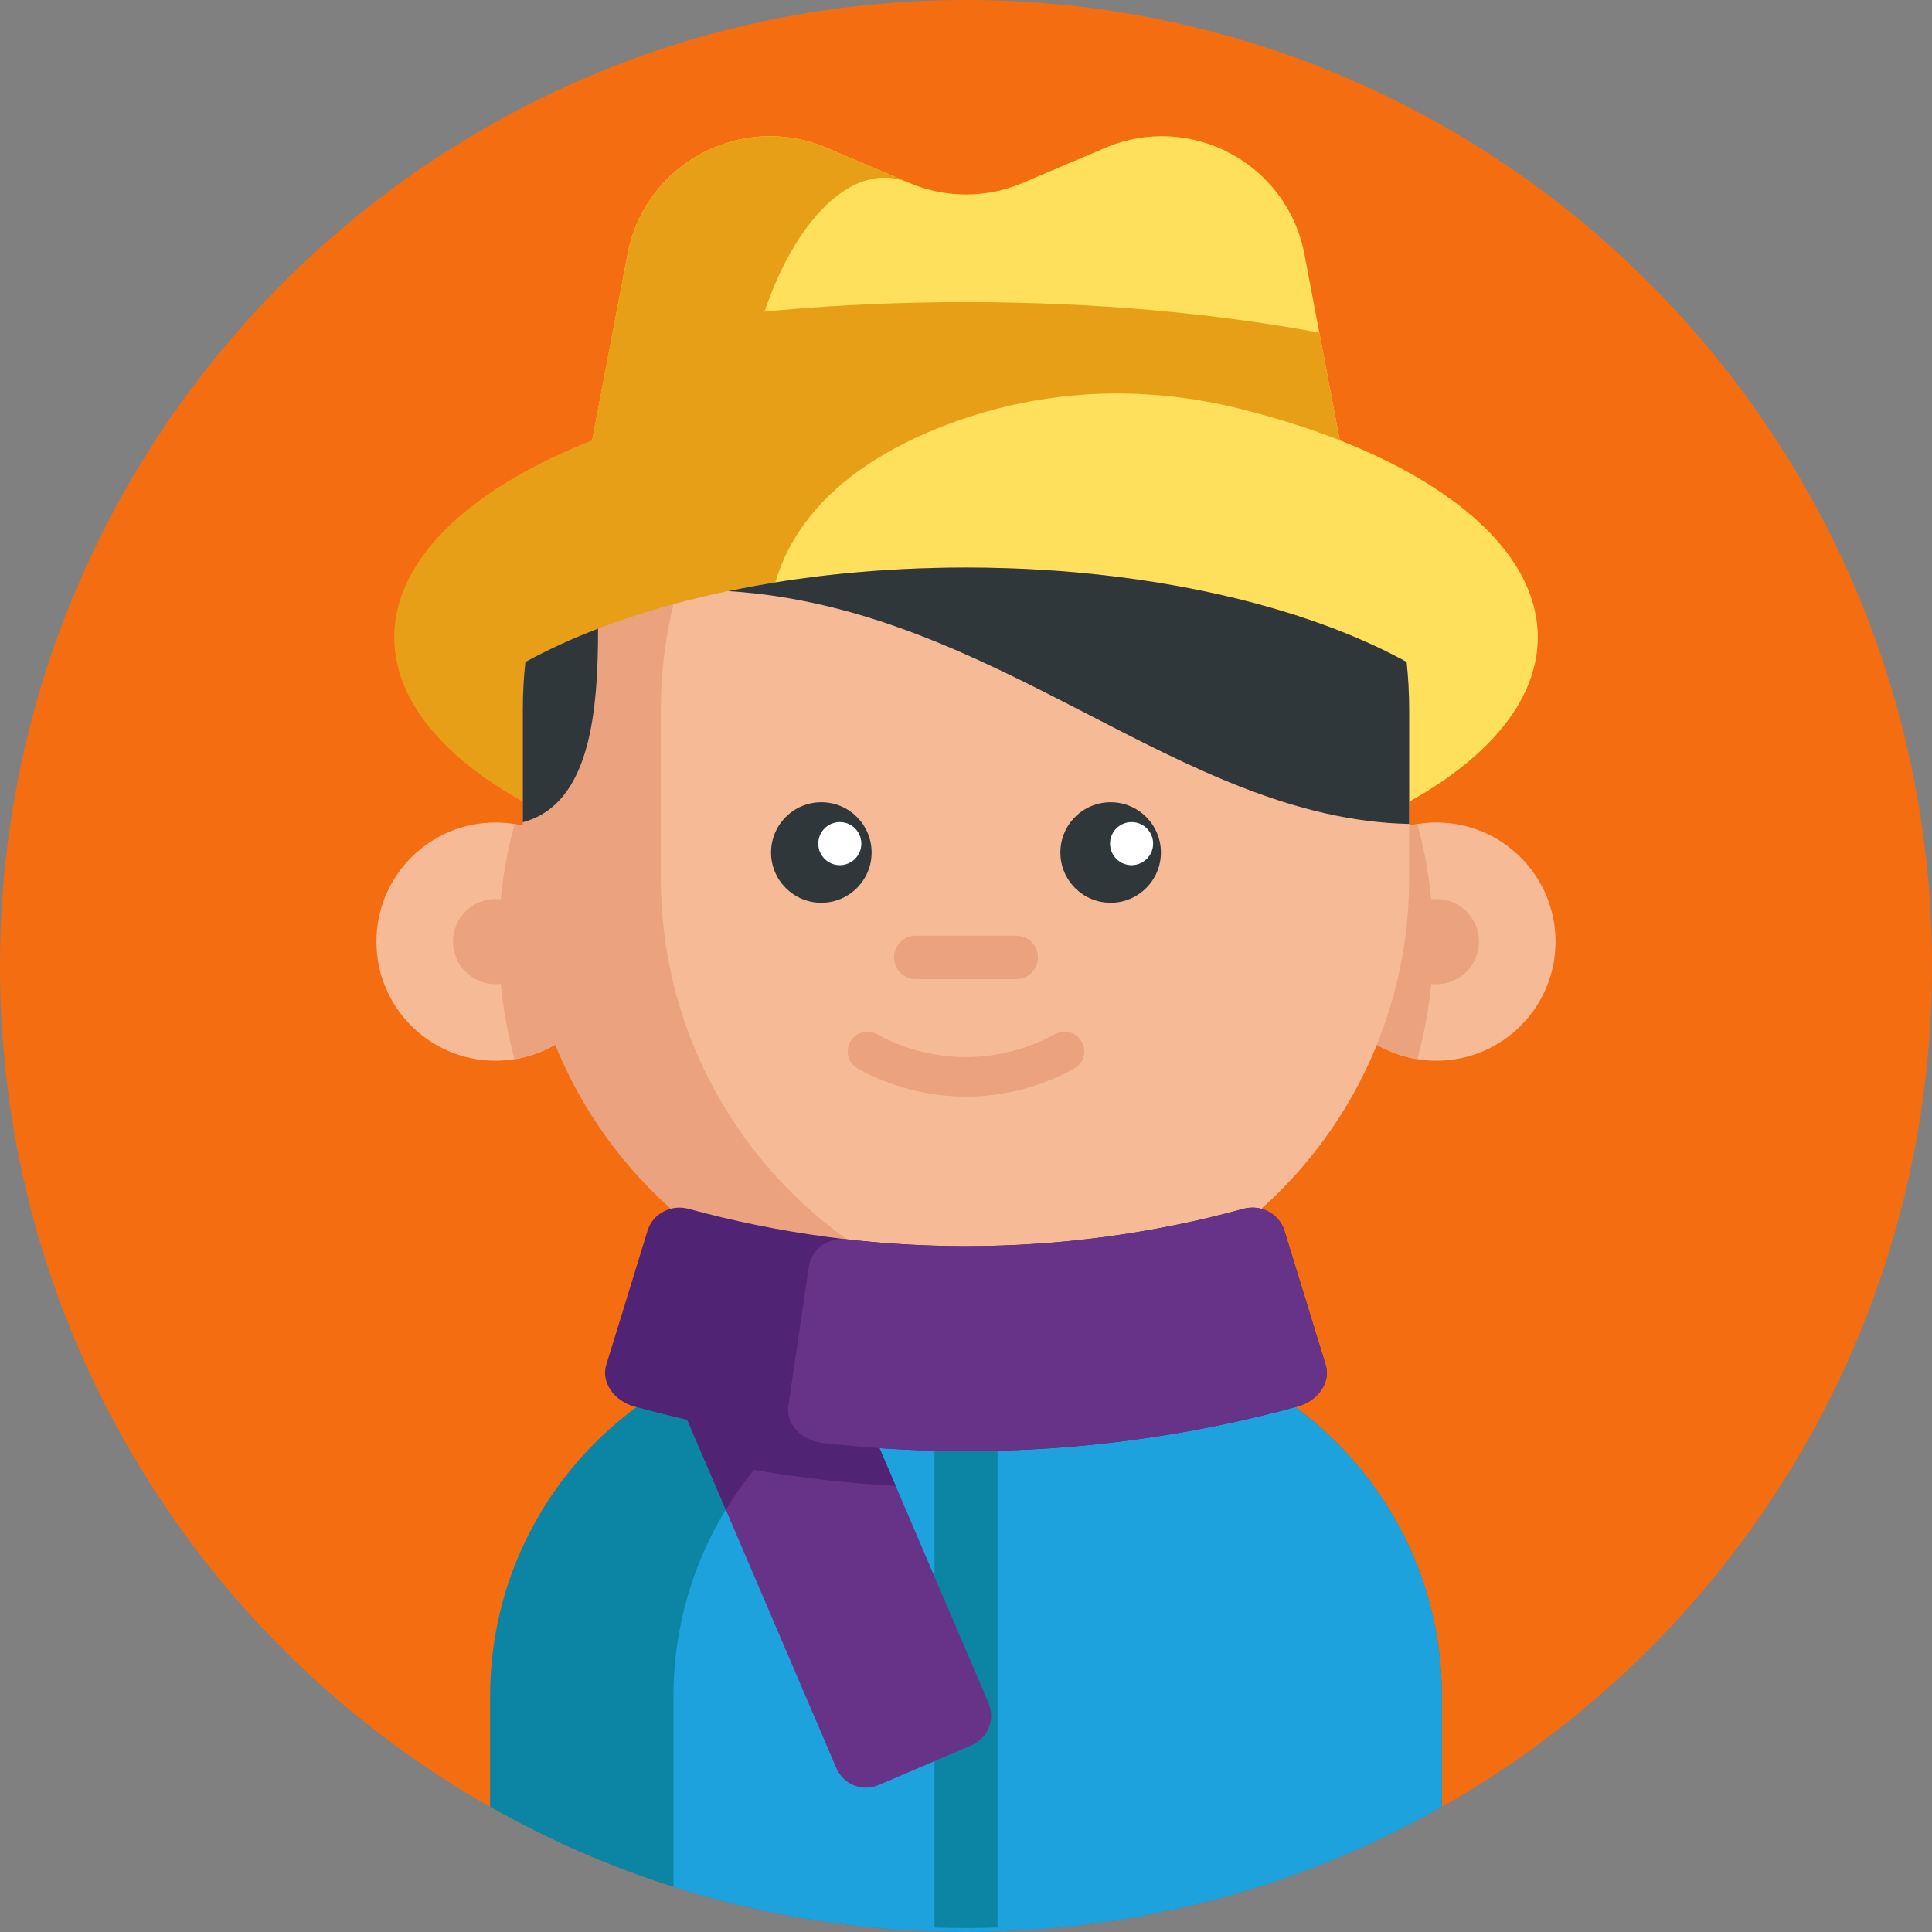 <svg height="512pt" viewBox="0 0 512 512" width="512pt" xmlns="http://www.w3.org/2000/svg"><rect x="0" y="0" width="512" height="512" fill="#808080" stroke="none"/><path d="m512 256c0 141.387-114.613 256-256 256s-256-114.613-256-256 114.613-256 256-256 256 114.613 256 256zm0 0" fill="#f46d11"/><path d="m359.02 137.527h-206.055l9.383-49.359 3.949-20.793c4.578-24.086 30.219-37.785 52.781-28.203l21.891 9.301c9.602 4.086 20.445 4.086 30.051 0l21.891-9.301c22.559-9.582 48.199 4.117 52.777 28.203l3.949 20.781zm0 0" fill="#ffe05c"/><g fill="#e89f18"><path d="m240.969 48.473c-21.891-9.301-43.48 30.176-43.48 64.656 0 10.574-8.547 18.496-20.406 24.398h-24.117l13.332-70.152c4.578-24.086 30.219-37.785 52.781-28.203zm0 0"/><path d="m359.02 137.527h-206.055l9.383-49.359c27.91-5.184 59.801-8.109 93.656-8.109 33.855 0 65.723 2.926 93.633 8.098zm0 0"/><path d="m407.512 168.875c0 31.891-47.555 58.715-112.141 66.59-12.551 1.547-25.754 2.363-39.367 2.363-83.684 0-151.52-30.867-151.52-68.953s67.836-68.965 151.52-68.965c13.617 0 26.82.816 39.367 2.363 64.586 7.879 112.141 34.711 112.141 66.602zm0 0"/></g><path d="m407.512 168.875c0 31.891-47.555 58.715-112.141 66.59-64.59-7.875-91.961-34.699-91.961-66.59 0-23.418 14.762-44.109 48.184-56.57 25.016-9.324 51.371-10.34 76.918-3.992 47.07 11.695 79 34.43 79 60.562zm0 0" fill="#ffe05c"/><path d="m382.113 449.578v29.246c-37.219 21.117-80.262 33.176-126.121 33.176-27.031 0-53.07-4.191-77.531-11.953-17.031-5.402-33.301-12.551-48.586-21.223v-29.246c0-27.273 11.48-51.879 29.871-69.234 11.047-10.41 24.586-18.215 39.633-22.414 5.75-1.602 11.715-2.676 17.848-3.168 2.57-.207 5.164-.312 7.785-.312h61.953c7.324 0 14.449.816 21.293 2.383 42.297 9.676 73.855 47.531 73.855 92.746zm0 0" fill="#0c85a5"/><path d="m382.121 449.578v29.246c-22.727 12.895-47.617 22.414-74 27.855-14.777 3.062-30.023 4.852-45.613 5.238-2.16.051-4.336.082-6.508.082-27.031 0-53.07-4.191-77.531-11.953v-50.469c0-6.738.699-13.324 2.039-19.664 2.715-12.957 8.074-24.934 15.484-35.359 17.238-24.273 45.59-40.105 77.625-40.105h13.355c52.555 0 95.148 42.59 95.148 95.129zm0 0" fill="#1da2dd"/><path d="m264.363 350.195v160.621c-2.781.098-5.559.137-8.359.137-2.801 0-5.59-.039-8.359-.137v-160.621zm0 0" fill="#0c85a5"/><path d="m162.887 249.535c0 15.715-11.48 28.742-26.512 31.16-1.641.266-3.332.406-5.055.406-17.438 0-31.566-14.129-31.566-31.566s14.129-31.566 31.566-31.566c1.723 0 3.414.141 5.055.406 15.031 2.418 26.512 15.445 26.512 31.16zm0 0" fill="#f6ba97"/><path d="m162.887 249.535c0 15.715-11.48 28.742-26.512 31.16-2.73-9.93-4.188-20.375-4.188-31.16s1.457-21.23 4.188-31.16c15.031 2.418 26.512 15.445 26.512 31.16zm0 0" fill="#eaa27f"/><path d="m142.602 249.535c0 6.23-5.051 11.281-11.281 11.281-6.23 0-11.281-5.051-11.281-11.281 0-6.23 5.051-11.281 11.281-11.281 6.23 0 11.281 5.051 11.281 11.281zm0 0" fill="#eaa27f"/><path d="m349.102 249.535c0 15.715 11.477 28.742 26.508 31.16 1.645.266 3.332.406 5.059.406 17.438 0 31.562-14.129 31.562-31.566s-14.125-31.566-31.562-31.566c-1.727 0-3.414.141-5.059.406-15.031 2.418-26.508 15.445-26.508 31.16zm0 0" fill="#f6ba97"/><path d="m349.102 249.535c0 15.715 11.477 28.742 26.508 31.16 2.73-9.93 4.191-20.375 4.191-31.16s-1.457-21.23-4.191-31.16c-15.031 2.418-26.508 15.445-26.508 31.16zm0 0" fill="#eaa27f"/><path d="m373.438 188.039v44.723c0 11.316-1.598 22.266-4.598 32.621-12.434 43.121-48.922 76.047-93.996 83.297-.188.031-.387.062-.574.098-5.945.949-12.051 1.418-18.277 1.418-53.539 0-98.711-35.828-112.84-84.812-2.996-10.355-4.598-21.305-4.598-32.621v-44.723c0-4.254.23-8.465.672-12.602 5.828-3.207 12.277-6.164 19.266-8.84 6.25-2.402 12.938-4.566 19.98-6.48 22.684-6.164 49.203-9.707 77.531-9.707 13.613 0 26.82.816 39.371 2.363 30.75 3.75 57.656 11.809 77.387 22.652.449 4.148.676 8.352.676 12.613zm0 0" fill="#eaa27f"/><path d="m391.949 249.535c0 6.23-5.051 11.281-11.281 11.281s-11.281-5.051-11.281-11.281c0-6.23 5.051-11.281 11.281-11.281s11.281 5.051 11.281 11.281zm0 0" fill="#eaa27f"/><path d="m373.438 188.039v44.723c0 11.316-1.598 22.266-4.598 32.621-12.434 43.121-48.922 76.047-93.996 83.297-.188.031-.387.062-.574.098-39.949-6.238-73.219-32.633-89.102-68.441-6.457-14.547-10.039-30.648-10.039-47.574v-44.723c0-9.625 1.16-18.977 3.344-27.922 4.691-1.273 9.539-2.434 14.543-3.469v-.008c19.176-4.004 40.512-6.23 62.988-6.23 13.613 0 26.82.816 39.371 2.363 30.75 3.75 57.656 11.809 77.387 22.652.449 4.148.676 8.352.676 12.613zm0 0" fill="#f6ba97"/><path d="m255.992 290.602c-9.836 0-19.668-2.465-28.633-7.391-2.527-1.391-3.453-4.566-2.062-7.094 1.391-2.531 4.566-3.453 7.098-2.062 14.773 8.125 32.418 8.121 47.195 0 2.527-1.391 5.703-.469 7.094 2.062 1.391 2.527.469 5.703-2.062 7.094-8.961 4.926-18.797 7.391-28.629 7.391zm0 0" fill="#eaa27f"/><path d="m269.312 259.469h-26.645c-3.172 0-5.746-2.574-5.746-5.75 0-3.172 2.574-5.746 5.746-5.746h26.645c3.176 0 5.75 2.574 5.75 5.746 0 3.176-2.574 5.75-5.75 5.75zm0 0" fill="#eaa27f"/><path d="m257.496 462.504-24.66 10.551c-4.324 1.852-9.34-.145-11.188-4.48l-34.891-81.547-11.148-26.059c14.117-5.547 29.59-7.762 45.117-6.059l16.637 38.879 24.617 57.523c1.848 4.336-.156 9.34-4.484 11.191zm0 0" fill="#673389"/><path d="m226 367.219c-11.859 6.855-22.109 16.207-30.008 27.332-1.277 1.801-2.496 3.648-3.648 5.539l-16.738-39.121c14.129-5.547 29.59-7.762 45.129-6.059zm0 0" fill="#512375"/><path d="m230.984 225.922c0 7.359-5.965 13.324-13.324 13.324-7.355 0-13.32-5.965-13.32-13.324 0-7.355 5.965-13.32 13.32-13.32 7.359 0 13.324 5.965 13.324 13.32zm0 0" fill="#2f373b"/><path d="m307.652 225.922c0 7.359-5.965 13.324-13.324 13.324-7.355 0-13.32-5.965-13.32-13.324 0-7.355 5.965-13.32 13.32-13.32 7.359 0 13.324 5.965 13.324 13.32zm0 0" fill="#2f373b"/><path d="m228.266 223.57c0 3.152-2.555 5.711-5.707 5.711s-5.707-2.559-5.707-5.711c0-3.152 2.555-5.707 5.707-5.707s5.707 2.555 5.707 5.707zm0 0" fill="#fff"/><path d="m305.59 223.57c0 3.152-2.559 5.711-5.711 5.711s-5.707-2.559-5.707-5.711c0-3.152 2.555-5.707 5.707-5.707s5.711 2.555 5.711 5.707zm0 0" fill="#fff"/><path d="m340.359 326.078c3.652 11.875 7.305 23.75 10.957 35.625 1.41 4.484-1.918 9.531-7.488 11.055-57.496 15.738-118.172 15.738-175.672 0-5.566-1.523-8.895-6.57-7.488-11.055 3.656-11.875 7.309-23.75 10.961-35.625 1.414-4.5 6.258-6.977 10.871-5.719 48.109 13.172 98.879 13.168 146.988 0 4.609-1.258 9.457 1.219 10.871 5.719zm0 0" fill="#512375"/><path d="m237.363 393.789c-16.969-.949-33.898-3.195-50.605-6.762l-11.148-26.059c14.117-5.547 29.59-7.762 45.117-6.059zm0 0" fill="#512375"/><path d="m340.359 326.078c3.652 11.875 7.305 23.75 10.957 35.625 1.41 4.484-1.918 9.531-7.488 11.055-41.113 11.254-83.855 14.461-125.898 9.621-5.695-.656-9.711-5.133-9-9.777 1.801-12.293 3.605-24.586 5.41-36.879.711-4.66 5.09-7.855 9.805-7.312 35.18 4.051 70.941 1.367 105.344-8.051 4.609-1.258 9.457 1.219 10.871 5.719zm0 0" fill="#673389"/><path d="m373.438 188.039v30.312c-61.156-1.305-108.875-57.207-180.422-61.703v-.008c19.176-4.004 40.512-6.23 62.988-6.23 13.613 0 26.82.816 39.371 2.363 30.75 3.75 57.656 11.809 77.387 22.652.449 4.148.676 8.352.676 12.613zm0 0" fill="#2f373b"/><path d="m158.492 166.598c0 21.941-2.016 46.527-19.938 51.305v-29.863c0-4.254.23-8.465.672-12.602 5.828-3.207 12.277-6.164 19.266-8.84zm0 0" fill="#2f373b"/></svg>